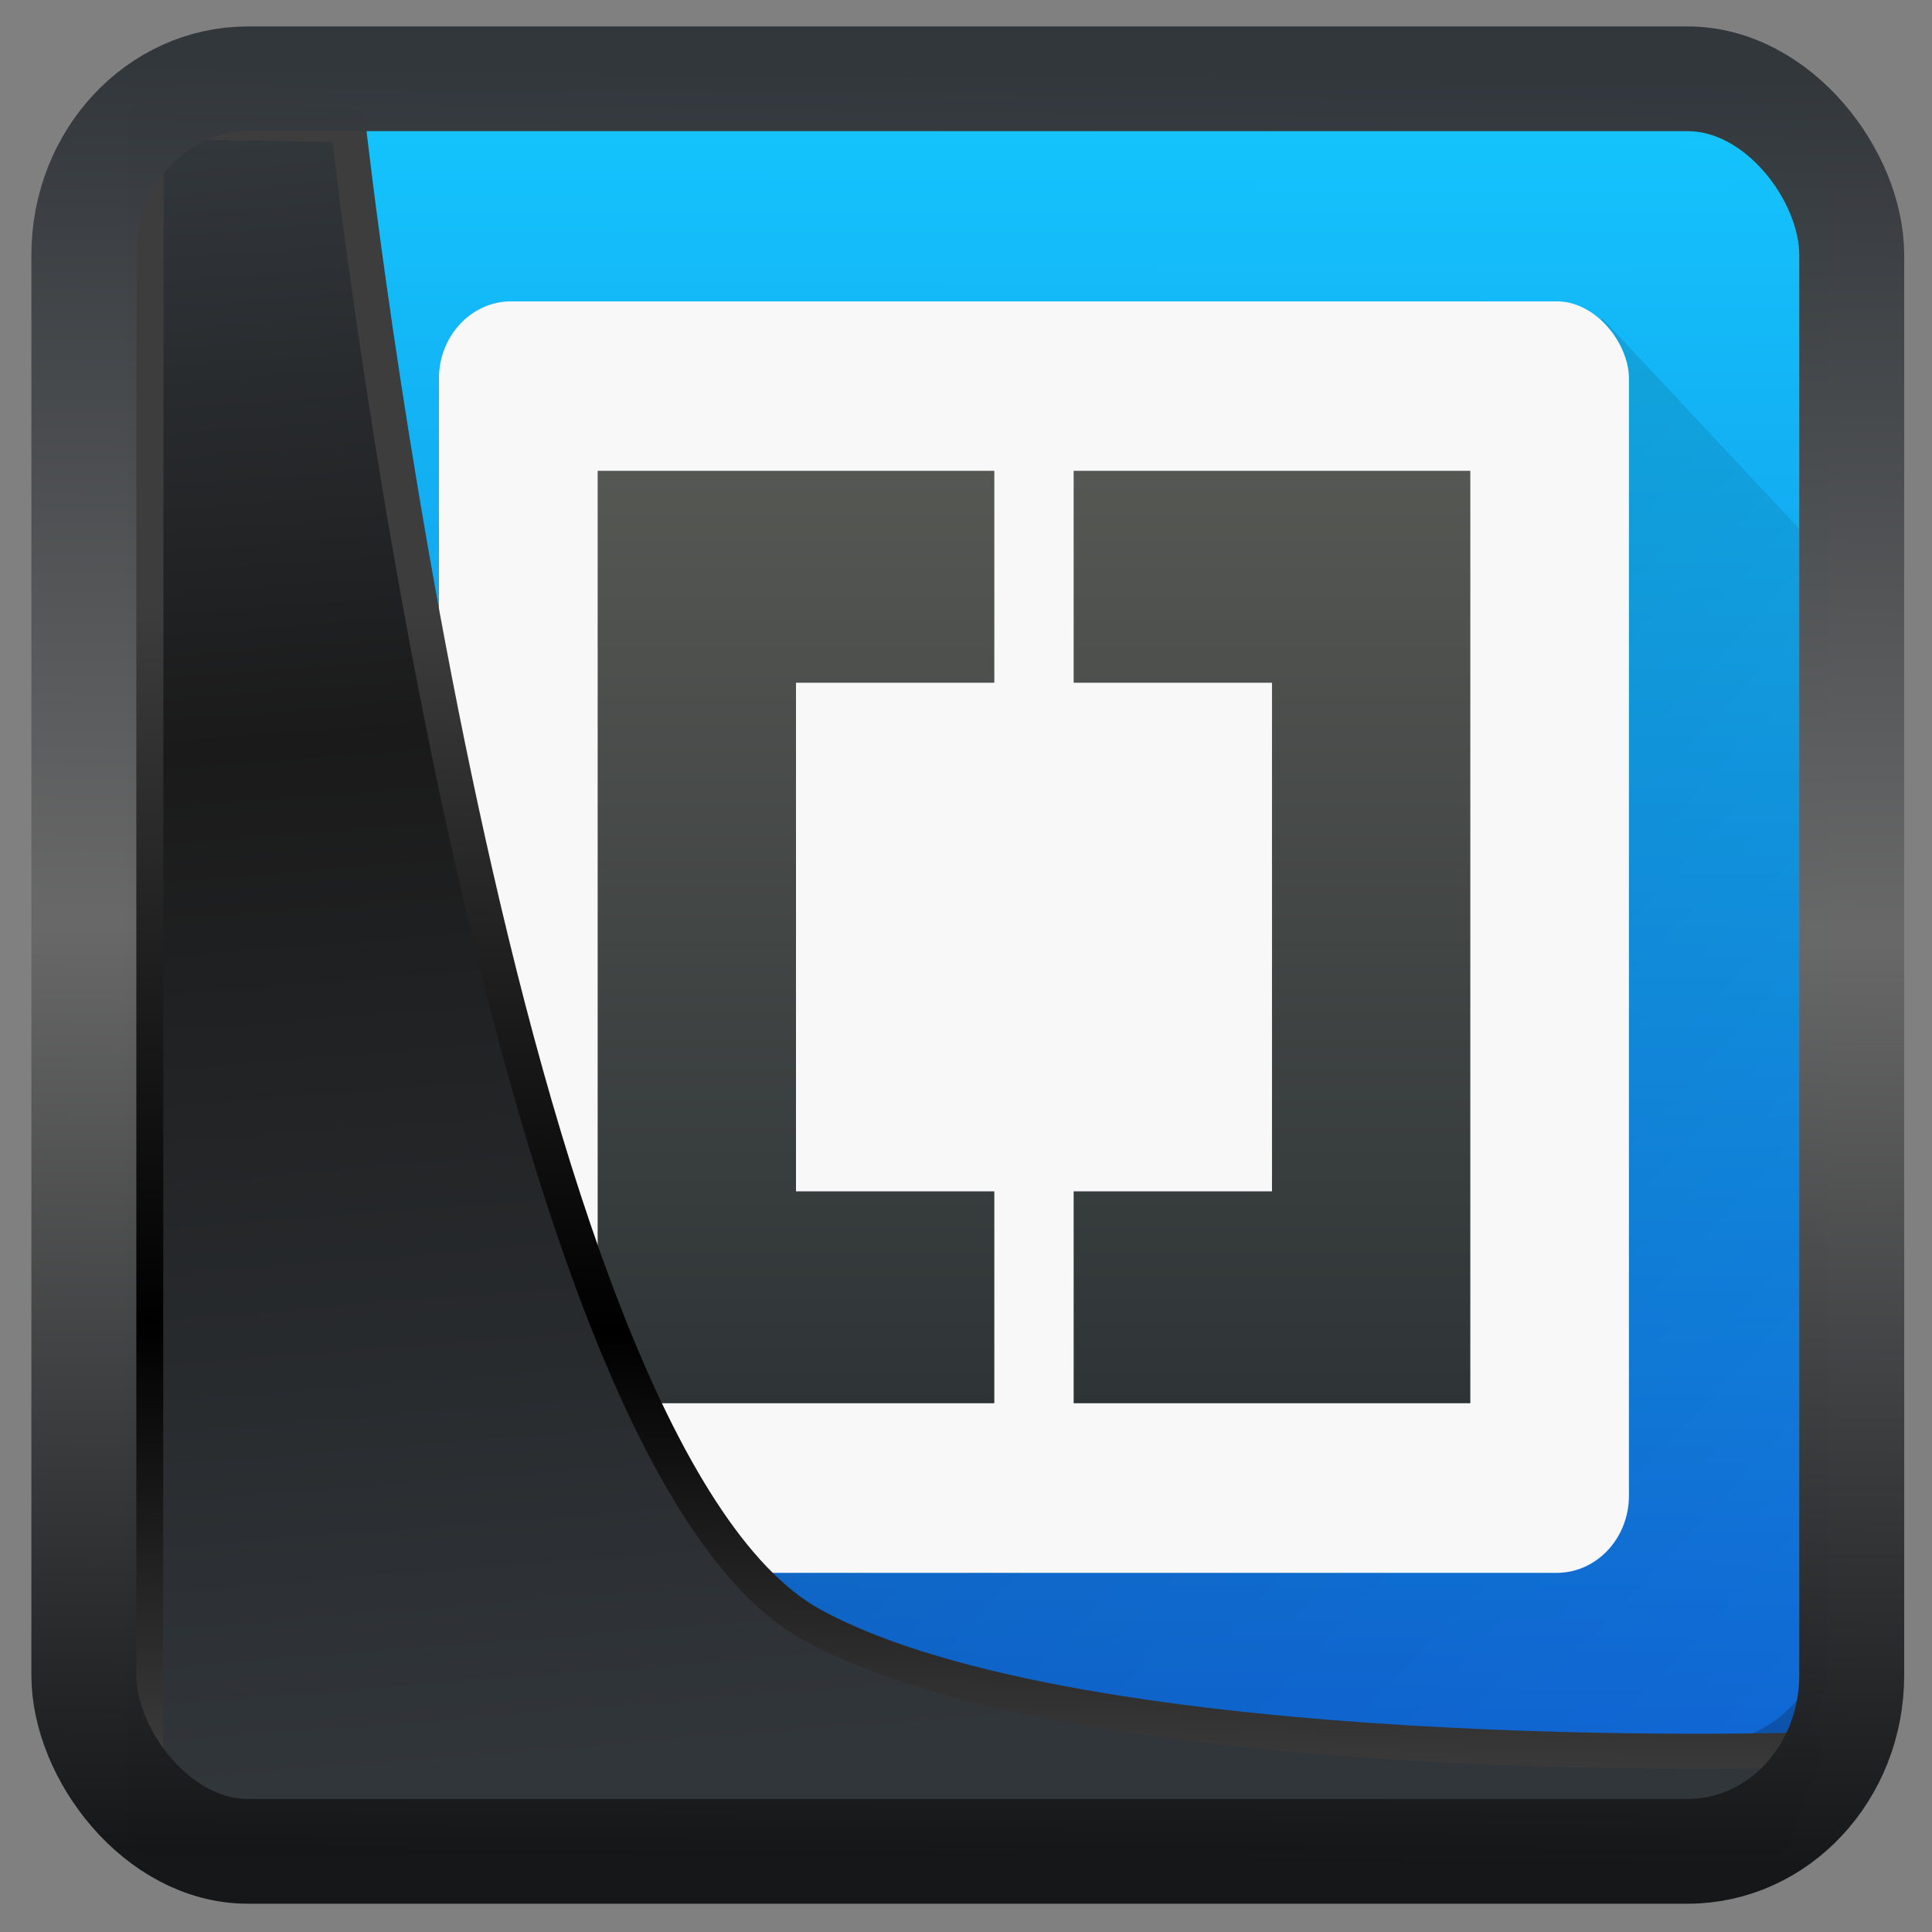 <?xml version="1.0" encoding="UTF-8" standalone="no"?>
<!-- Created with Inkscape (http://www.inkscape.org/) -->

<svg
  width="32"
  height="32"
  version="1.1"
  viewBox="0 0 32 32"
  id="svg22"
  xmlns:xlink="http://www.w3.org/1999/xlink"
  xmlns="http://www.w3.org/2000/svg"
  xmlns:svg="http://www.w3.org/2000/svg">
 <rect x="0" y="0" width="32" height="32" fill="#808080" stroke="none"/>
 <defs
   id="defs12">
  <linearGradient
    xlink:href="#linearGradient3487"
    id="linearGradient3403"
    gradientUnits="userSpaceOnUse"
    x1="6.949"
    y1="4.555"
    x2="11.215"
    y2="59.052" />
  <linearGradient
    id="linearGradient3487">
   <stop
     style="stop-color:#32373c;stop-opacity:1"
     offset="0"
     id="stop3481" />
   <stop
     id="stop3483"
     offset="0.368"
     style="stop-color:#1a1a1a;stop-opacity:1" />
   <stop
     style="stop-color:#31363b;stop-opacity:1"
     offset="1"
     id="stop3485" />
  </linearGradient>
  <linearGradient
    xlink:href="#linearGradient20604"
    id="linearGradient20558"
    gradientUnits="userSpaceOnUse"
    x1="25.802"
    y1="20.374"
    x2="25.111"
    y2="58.913" />
  <linearGradient
    id="linearGradient20604">
   <stop
     id="stop20598"
     offset="0"
     style="stop-color:#3d3d3d;stop-opacity:1" />
   <stop
     style="stop-color:#000000;stop-opacity:1"
     offset="0.618"
     id="stop20600" />
   <stop
     id="stop20602"
     offset="1"
     style="stop-color:#3d3d3d;stop-opacity:1" />
  </linearGradient>
  <filter
    style="color-interpolation-filters:sRGB"
    id="filter20720"
    x="-0.011"
    y="-0.01"
    width="1.021"
    height="1.02">
   <feGaussianBlur
     stdDeviation="0"
     id="feGaussianBlur20722" />
  </filter>
  <linearGradient
    gradientTransform="translate(0.361,-0.13)"
    xlink:href="#linearGradient4555"
    id="linearGradient4557"
    x1="43.5"
    y1="64.012"
    x2="44.142"
    y2="0.306"
    gradientUnits="userSpaceOnUse" />
  <linearGradient
    id="linearGradient4555">
   <stop
     style="stop-color:#141618;stop-opacity:1"
     offset="0"
     id="stop4551" />
   <stop
     id="stop4559"
     offset="0.518"
     style="stop-color:#686868;stop-opacity:1" />
   <stop
     style="stop-color:#31363b;stop-opacity:1"
     offset="1"
     id="stop4553" />
  </linearGradient>
  <filter
    style="color-interpolation-filters:sRGB"
    id="filter4601"
    x="-0.03"
    width="1.059"
    y="-0.03"
    height="1.059">
   <feGaussianBlur
     stdDeviation="0"
     id="feGaussianBlur4603" />
  </filter>
  <linearGradient
    xlink:href="#linearGradient4299"
    id="linearGradient4415"
    x1="408.571"
    y1="543.773"
    x2="408.632"
    y2="503.67"
    gradientUnits="userSpaceOnUse" />
  <linearGradient
    id="linearGradient4299">
   <stop
     offset="0"
     style="stop-color:#1064d3;stop-opacity:1"
     id="stop52881" />
   <stop
     offset="1"
     style="stop-color:#14c6fd;stop-opacity:1"
     id="stop52883" />
  </linearGradient>
  <linearGradient
    xlink:href="#linearGradient4386"
    id="linearGradient4392"
    x1="9.077"
    y1="9.083"
    x2="42.946"
    y2="42.953"
    gradientUnits="userSpaceOnUse" />
  <linearGradient
    id="linearGradient4386">
   <stop
     style="stop-color:#000000;stop-opacity:1;"
     offset="0"
     id="stop52869" />
   <stop
     style="stop-color:#000000;stop-opacity:0;"
     offset="1"
     id="stop52871" />
  </linearGradient>
  <linearGradient
    xlink:href="#linearGradient4227"
    id="linearGradient4437"
    x1="408.571"
    y1="535.199"
    x2="408.571"
    y2="512.397"
    gradientUnits="userSpaceOnUse"
    gradientTransform="matrix(0.965,0,0,0.965,14.374,18.428)" />
  <linearGradient
    id="linearGradient4227">
   <stop
     offset="0"
     style="stop-color:#2e3436;stop-opacity:1"
     id="stop52875" />
   <stop
     offset="1"
     style="stop-color:#555753;stop-opacity:1"
     id="stop52877" />
  </linearGradient>
 </defs>
 <g
   transform="matrix(0.657,0,0,0.702,-251.305,-352.186)"
   id="g52899">
  <rect
    style="fill:url(#linearGradient4415);fill-opacity:1"
    width="40"
    height="40"
    x="388.57"
    y="503.8"
    ry="3"
    rx="3"
    id="rect52889" />
  <path
    style="opacity:0.2;fill:#000000;fill-opacity:1"
    d="m 4,40 v 1 c 0,1.662 1.338,3 3,3 h 34 c 1.662,0 3,-1.338 3,-3 v -1 c 0,1.662 -1.338,3 -3,3 H 7 C 5.338,43 4,41.662 4,40 Z"
    transform="translate(384.571,499.798)"
    id="path52891" />
  <path
    style="opacity:0.2;fill:url(#linearGradient4392);fill-opacity:1;stroke:none;stroke-width:2;stroke-linecap:butt;stroke-linejoin:round;stroke-miterlimit:4;stroke-dasharray:none;stroke-opacity:1"
    d="M 38.326,9.402 9.387,38.342 15.045,44 H 41 c 1.662,0 3,-1.338 3,-3 V 15.076 Z"
    transform="translate(384.571,499.798)"
    id="path52893" />
  <rect
    style="fill:#f8f8f8;fill-opacity:1;stroke:none;stroke-width:11.25"
    width="30"
    height="30"
    x="393.57"
    y="508.8"
    rx="1.822"
    ry="1.822"
    id="rect52895" />
  <path
    style="fill:url(#linearGradient4437);fill-opacity:1;stroke:none;stroke-width:3.175"
    d="M 397.571,512.798 V 534.798 h 4.889 5.111 v -5 h -5 v -12 h 5 v -5 h -5.111 z m 12,0 v 5 h 5 v 12 h -5 v 5 h 5.111 4.889 v -22 h -4.889 -5.111 z"
    id="path52897" />
 </g>
 <path
   style="display:inline;mix-blend-mode:normal;fill:url(#linearGradient3403);fill-opacity:1;stroke:url(#linearGradient20558);stroke-width:1.162;stroke-linecap:butt;stroke-linejoin:round;stroke-miterlimit:4;stroke-dasharray:none;stroke-opacity:1"
   d="M 4.704,3.981 4.691,60.802 H 58.595 l 1.022,-2.866 c 0,0 -23.875,0.766 -32.844,-4.14 C 16.258,48.042 11.401,4.098 11.401,4.098 Z"
   id="path1686"
   transform="matrix(0.5,0,0,0.5,0.066,0.017)" />
 <rect
   style="display:inline;fill:none;fill-opacity:1;stroke:url(#linearGradient4557);stroke-width:3.714;stroke-linejoin:round;stroke-miterlimit:7.8;stroke-dasharray:none;stroke-opacity:0.995"
   id="rect4539"
   width="62.567"
   height="62.867"
   x="1.032"
   y="0.596"
   ry="6.245"
   rx="5.803"
   transform="matrix(0.468,0,0,0.467,0.906,1.027)" />
</svg>

